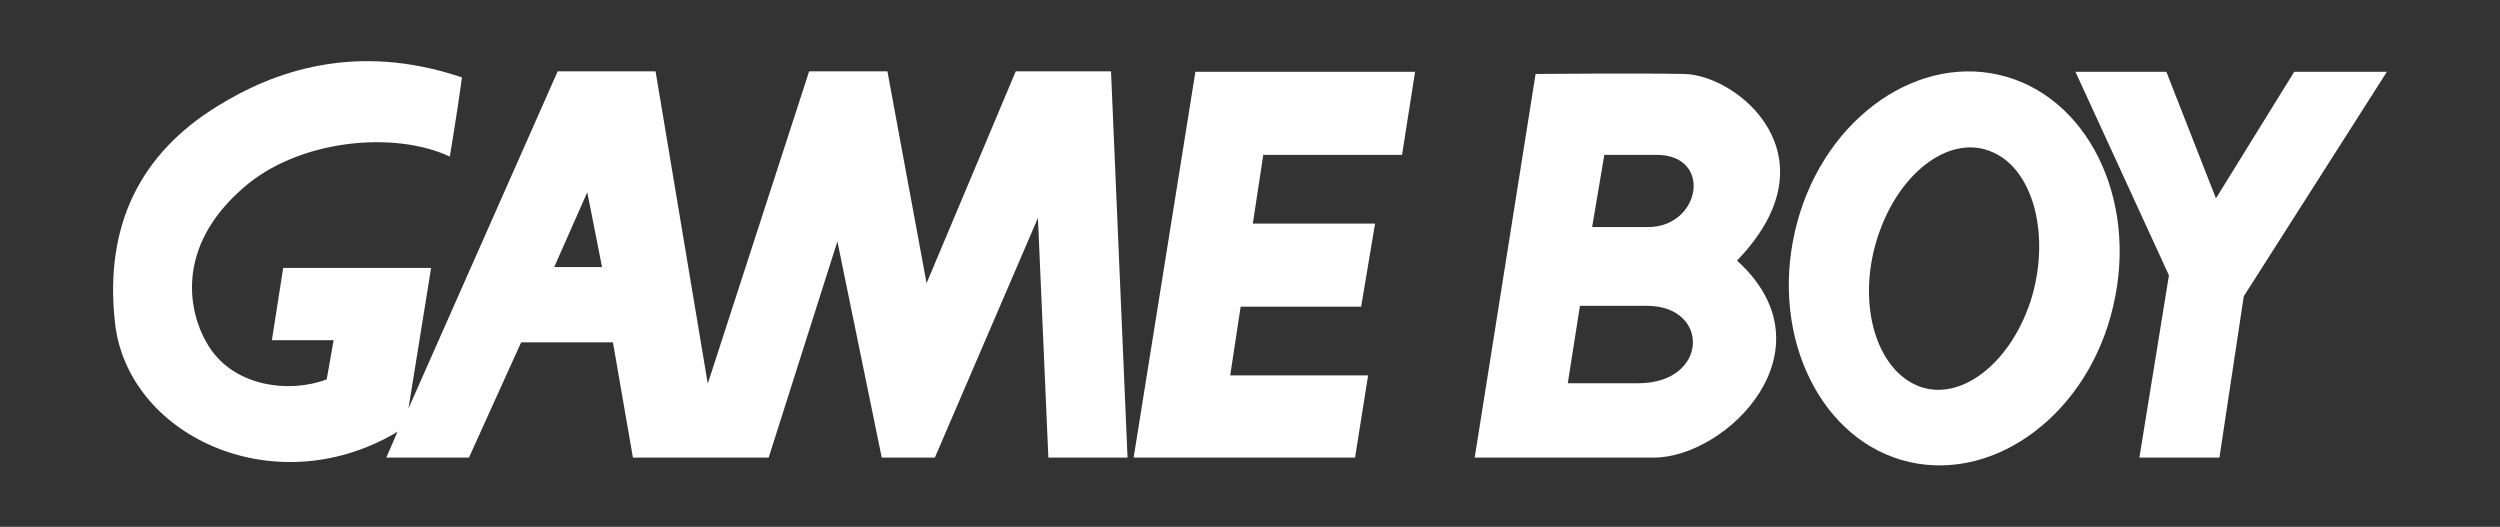 <?xml version="1.0" encoding="utf-8"?>
<!-- Generator: Adobe Illustrator 21.1.0, SVG Export Plug-In . SVG Version: 6.00 Build 0)  -->
<svg version="1.0" id="Capa_1" xmlns="http://www.w3.org/2000/svg" xmlns:xlink="http://www.w3.org/1999/xlink" x="0px" y="0px"
	 width="574.7px" height="121.1px" viewBox="0 0 574.7 121.1" enable-background="new 0 0 574.7 121.1" xml:space="preserve">
<rect x="0" y="0" width="574.7" height="121.1" fill="#333333" stroke="none"/>
<g>
	<path fill="#FFFFFF" d="M107.8,105.2l12-26.5h21.1l4.6,26.5h31.2l15.8-49.7l10.2,49.7h12.2l23.7-55.1l2.4,55.1h18.2l-3.8-88.8
		h-21.9L213,65.1l-9-48.7h-18l-23.3,71.8l-12-71.8h-22.5L93.9,93.9l5.2-32.3h-34l-2.6,16.6h14.2l-1.6,9c-8.2,3.2-21.9,2-27.7-8.6
		C43.6,72,40,57.1,55.8,43.3C68.5,32,90.7,30,103.4,36c0,0,1.6-9.4,2.8-18.2C81.7,9.5,62.7,16.5,50,24.4
		C32.4,35.2,24,51.6,26.4,73.9C29,99.8,62.5,116,90.8,99.6c0.2-0.2,0.4-0.2,0.6-0.4l-2.6,6H107.8z M135,44.2l3.4,17.2h-11L135,44.2z
		"/>
	<polygon fill="#FFFFFF" points="314.5,86.3 282.8,86.3 285.2,70.5 312.9,70.5 316.1,51.4 288,51.4 290.4,35.6 322.3,35.6 
		325.3,16.5 274.8,16.5 260.6,105.2 311.5,105.2 	"/>
	<polygon fill="#FFFFFF" points="527.4,16.5 509.4,45.6 498,16.5 477.1,16.5 498.6,63.3 491.8,105.2 510.2,105.2 515.8,68.1 
		548.7,16.5 	"/>
	<path fill="#FFFFFF" d="M459.5,17.2c-20.1-4.6-41.3,11.4-46.9,36.1c-5.6,24.5,6.2,48.3,26.3,52.9s41.3-11.4,46.9-35.9
		C491.6,45.6,479.7,21.8,459.5,17.2z M466.7,69.5c-5,14.8-16.8,23.3-26.3,19c-9.6-4.4-13.6-19.7-8.6-34.5s16.8-23.3,26.3-19
		C467.7,39.2,471.5,54.8,466.7,69.5z"/>
	<path fill="#FFFFFF" d="M380.1,105.2c17,0,41.7-24.9,19.2-45.3c23.1-23.9,0.2-42.7-12.2-42.9c-9.8-0.2-34.3,0-34.3,0h0.2l-14,88.2
		C339,105.2,368.2,105.2,380.1,105.2z M368.8,35.6c0,0,0.4,0,12,0c13,0,10.2,16.6-2,16.6c-10,0-12.8,0-12.8,0L368.8,35.6z
		 M363.2,70.3c0,0,3.8,0,15.4,0c14.6,0,14.2,17.8-2,17.8c-10,0-16.2,0-16.2,0L363.2,70.3z"/>
</g>
</svg>
